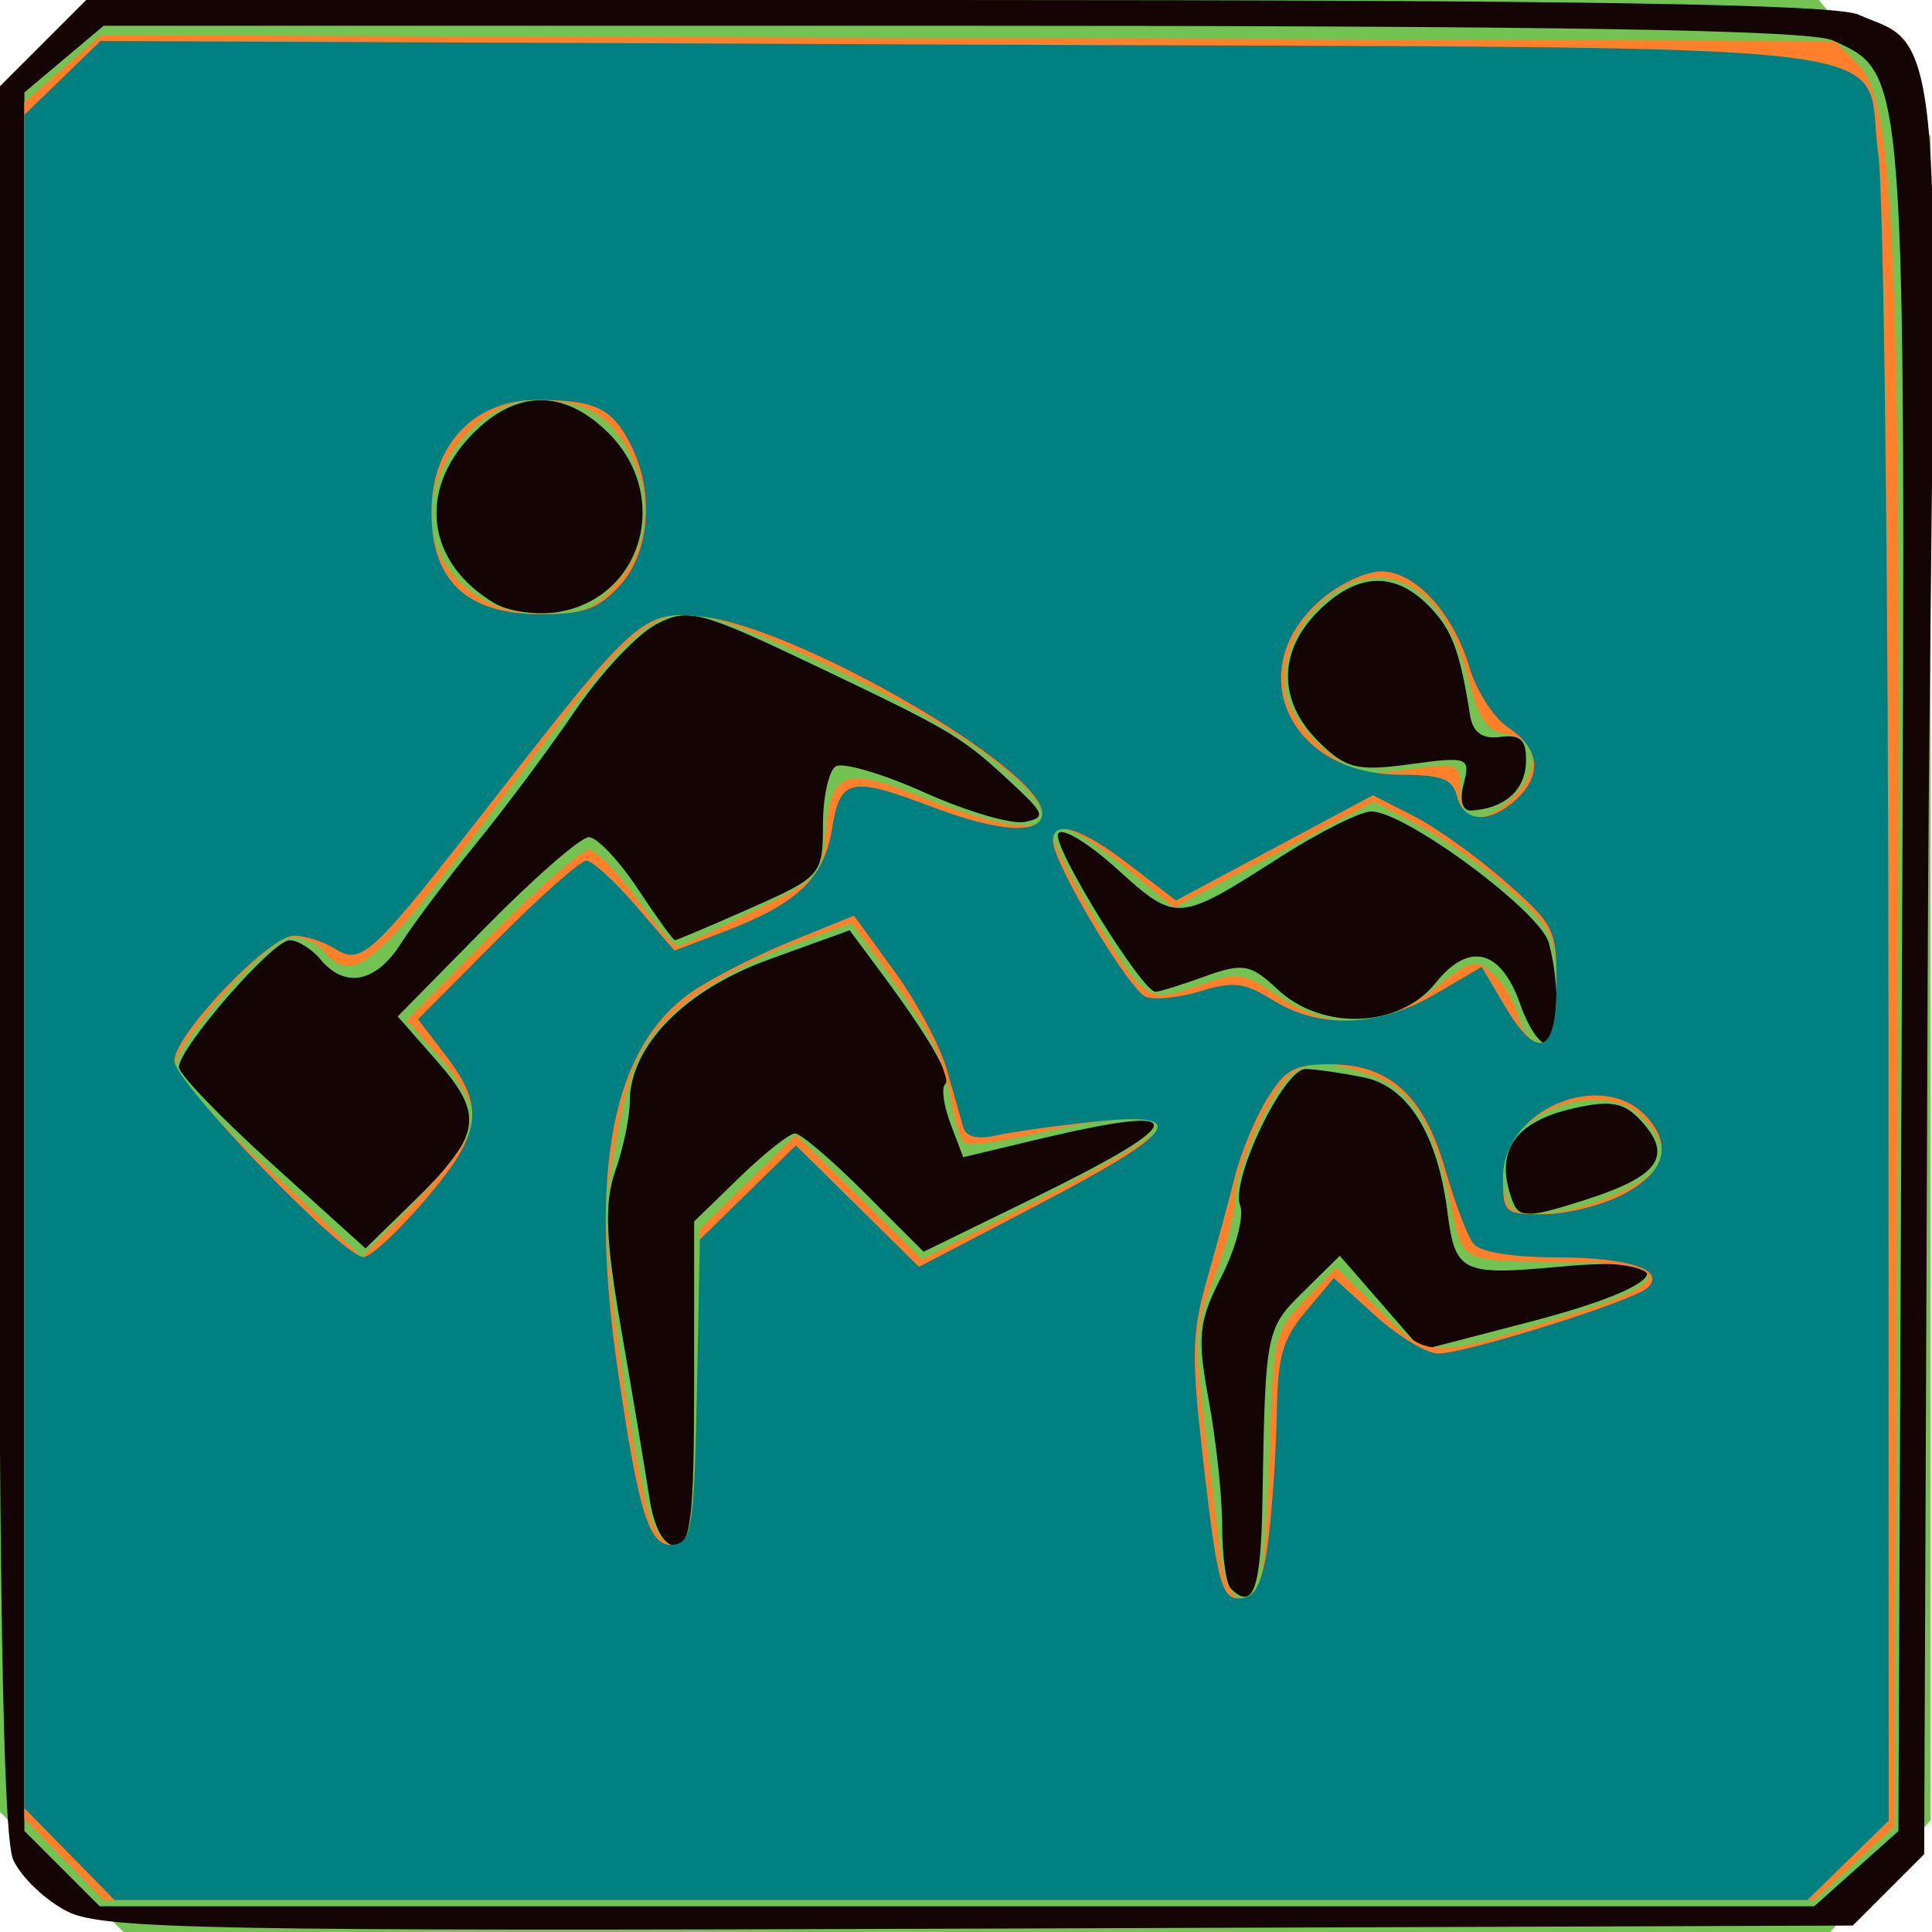 <?xml version="1.0" encoding="UTF-8" standalone="no"?>
<svg
   xmlns:dc="http://purl.org/dc/elements/1.1/"
   xmlns:cc="http://creativecommons.org/ns#"
   xmlns:rdf="http://www.w3.org/1999/02/22-rdf-syntax-ns#"
   xmlns:svg="http://www.w3.org/2000/svg"
   xmlns="http://www.w3.org/2000/svg"
   xmlns:sodipodi="http://sodipodi.sourceforge.net/DTD/sodipodi-0.dtd"
   xmlns:inkscape="http://www.inkscape.org/namespaces/inkscape"
   id="svg2832"
   version="1.1"
   inkscape:version="1.0.1 (c497b03c, 2020-09-10)"
   width="150"
   height="150"
   sodipodi:docname="p0106011_Scuole_verdescuro.svg">
  <defs
     id="defs2836">
    <inkscape:perspective
       sodipodi:type="inkscape:persp3d"
       inkscape:vp_x="0 : 0.5 : 1"
       inkscape:vp_y="0 : 1000 : 0"
       inkscape:vp_z="1 : 0.5 : 1"
       inkscape:persp3d-origin="0.5 : 0.33333333 : 1"
       id="perspective2840" />
  </defs>
  <sodipodi:namedview
     pagecolor="#ffffff"
     bordercolor="#666666"
     borderopacity="1"
     objecttolerance="10"
     gridtolerance="10"
     guidetolerance="10"
     inkscape:pageopacity="0"
     inkscape:pageshadow="2"
     inkscape:window-width="1680"
     inkscape:window-height="942"
     id="namedview2834"
     showgrid="false"
     inkscape:zoom="1.2020815"
     inkscape:cx="104.62542"
     inkscape:cy="34.379233"
     inkscape:window-x="0"
     inkscape:window-y="23"
     inkscape:window-maximized="1"
     inkscape:current-layer="svg2832"
     inkscape:document-rotation="0" />
  <g
     id="g2852"
     transform="translate(-15.696,0.882)">
    <path
       sodipodi:nodetypes="ccccccccccccc"
       style="fill:#72c351"
       d="m 15.588,74.118 l 0,-66.618 l 8.235,-8.382 l 66.765,0 l 66.324,0 l 8.676,10.588 l 0,64.412 l 0,66.324 l -7.794,8.676 l -67.206,0 l -65.294,0 l -9.706,-9.412 l 0,-65.588 z"
       id="path2848" />
    <path
       sodipodi:nodetypes="cscccccsscccccccccscccccccccccccsssssssscccccsccssscccsccccccscccsccssssssssssssssssscccccccsssccssssssssssccsssssssscccsssc"
       style="fill:#140404"
       d="m 20.971,147.546 c -1.714,-0.852 -3.627,-2.668 -4.25,-4.035 c -0.808,-1.774 -1.133,-21.85 -1.133,-70.039 l 0,-67.553 l 3.4,-3.4 l 3.4,-3.4 l 67.553,0 c 48.386,0 68.262,0.323 70.052,1.139 c 2.831,1.29 4.835,0.804 5.507,9.739 c 0.69,9.168 0.008,28.208 -0.141,65.544 l -0.271,67.533 l -2.772,2.772 l -2.772,2.772 l -67.728,0.238 c -59.465,0.209 -68.108,0.049 -70.845,-1.311 z m 138.851,-3.345 l 3.266,-2.918 l 0.271,-65.637 c 0.296,-71.651 0.36,-70.781 -5.366,-73.39 C 156.205,1.442 136.75,1.118 89.618,1.118 l -65.876,0 L 20.665,3.707 l -3.077,2.589 l 0,67.488 l 0,67.488 l 2.923,2.923 l 2.923,2.923 l 66.561,0 l 66.561,0 l 3.266,-2.918 l -1e-5,0 z M 111.255,122.451 c -0.367,-0.367 -0.667,-2.534 -0.667,-4.816 c 0,-2.282 -0.469,-6.688 -1.043,-9.79 c -0.918,-4.965 -0.799,-6.117 0.991,-9.626 c 1.118,-2.192 1.768,-4.678 1.443,-5.523 c -0.755,-1.968 3.374,-10.578 5.073,-10.578 c 0.707,0 2.743,0.291 4.523,0.648 c 3.418,0.684 5.734,4.406 6.498,10.441 c 0.596,4.713 1.107,4.963 8.709,4.256 c 9.99,-0.928 8.754,1.402 -2.265,4.271 l -8.43,2.195 l -3.185,-3.656 l -3.185,-3.656 l -2.815,2.773 c -2.934,2.89 -2.971,3.076 -3.19,16.227 c -0.115,6.908 -0.715,8.576 -2.458,6.833 z m -45.145,-7.083 c -0.313,-2.062 -1.287,-7.885 -2.165,-12.938 c -1.238,-7.132 -1.345,-9.906 -0.476,-12.399 c 0.616,-1.766 1.119,-4.169 1.119,-5.34 c 0,-4.351 4.254,-8.706 10.83,-11.087 l 6.241,-2.26 l 2.332,3.137 c 3.881,5.22 5.633,8.268 5.073,8.828 c -0.292,0.292 -0.093,1.684 0.442,3.093 l 0.974,2.561 l 5.804,-1.387 c 12.086,-2.888 11.999,-1.473 -0.279,4.525 l -8.6,4.202 L 82.812,91.71 c -2.526,-2.526 -4.951,-4.593 -5.39,-4.593 c -0.439,0 -2.381,1.537 -4.316,3.417 l -3.518,3.417 l 0,12.583 c 0,10.344 -0.259,12.583 -1.455,12.583 c -0.913,0 -1.667,-1.396 -2.024,-3.75 z M 36.833,89.499 c -3.985,-3.601 -7.245,-6.986 -7.245,-7.524 c 0,-1.508 7.275,-9.858 8.589,-9.858 c 0.641,0 1.726,0.675 2.411,1.5 c 1.891,2.278 4.307,1.792 6.242,-1.256 c 0.958,-1.509 3.58,-4.994 5.825,-7.744 c 2.245,-2.75 5.709,-7.395 7.697,-10.322 c 1.988,-2.927 4.823,-5.947 6.3,-6.711 c 2.502,-1.294 3.36,-1.067 12.56,3.322 c 10.569,5.042 11.155,5.396 15.22,9.186 c 2.376,2.216 2.461,2.514 0.806,2.842 c -1.017,0.202 -4.505,-0.825 -7.753,-2.283 c -3.247,-1.457 -6.353,-2.372 -6.901,-2.033 c -0.548,0.339 -0.997,2.395 -0.997,4.57 c 0,3.841 -0.16,4.024 -5.624,6.441 c -3.093,1.368 -5.734,2.487 -5.867,2.487 c -0.133,0 -1.434,-1.8 -2.89,-4 c -1.456,-2.2 -3.162,-4 -3.791,-4 c -0.629,0 -4.225,3.131 -7.992,6.958 l -6.849,6.958 l 3.083,3.512 c 3.662,4.171 3.399,5.732 -1.83,10.838 l -3.751,3.663 l -7.245,-6.547 z m 96.319,2.925 c -1.481,-3.861 0.048,-6.203 4.74,-7.262 c 2.906,-0.655 3.918,-0.456 5.268,1.035 c 2.437,2.693 1.306,4.258 -4.389,6.079 c -4.41,1.41 -5.127,1.429 -5.619,0.147 z m 0.581,-15.319 c -1.497,-4.294 -3.99,-4.92 -6.593,-1.655 c -2.783,3.49 -8.801,3.723 -12.259,0.475 c -2.083,-1.957 -2.691,-2.065 -5.635,-1 c -1.815,0.656 -3.542,1.194 -3.838,1.194 c -1.035,0 -7.935,-11.157 -7.572,-12.245 c 0.201,-0.604 2.25,0.603 4.552,2.683 c 4.661,4.211 4.725,4.207 12.717,-0.906 c 3.037,-1.943 6.213,-3.532 7.057,-3.532 c 2.635,0 13.131,7.767 13.782,10.199 c 0.916,3.42 0.771,7.801 -0.259,7.801 c -0.496,0 -1.375,-1.356 -1.953,-3.013 z m -4.394,-17.144 c 0.535,-2.046 0.321,-2.124 -4.15,-1.511 c -4.137,0.567 -5.014,0.347 -7.158,-1.797 c -3.118,-3.118 -3.113,-6.955 0.011,-10.08 c 2.967,-2.967 5.869,-3.131 8.52,-0.48 c 1.84,1.84 2.472,3.492 3.261,8.525 c 0.215,1.371 0.961,1.91 2.372,1.715 c 1.579,-0.218 2.039,0.248 1.975,2 c -0.079,2.164 -1.67,3.558 -4.239,3.714 c -0.701,0.043 -0.934,-0.78 -0.592,-2.087 l 4e-5,0 z M 54.088,45.951 C 48.862,42.846 48.089,37.292 52.275,32.922 c 3.433,-3.583 7.203,-3.642 10.677,-0.168 c 4.859,4.859 2.66,12.754 -3.864,13.871 c -1.65,0.283 -3.9,-0.021 -5,-0.674 z"
       id="path2846" />
  </g>
  <path
     style="fill:#ff7f2a;stroke-width:0.832"
     d="M 4.967,144.362 1.887,141.207 V 74.569 7.931 L 4.849,5.33 7.811,2.729 75.121,2.956 l 67.31,0.227 1.806,1.807 c 2.926,2.927 3.383,14.533 3.087,78.327 l -0.272,58.504 -3.107,2.848 -3.107,2.848 H 74.442 8.048 Z M 97.919,122.352 c 0.218,-1.029 0.519,-5.698 0.668,-10.374 0.259,-8.087 0.39,-8.625 2.697,-11.033 l 2.425,-2.531 3.465,3.401 c 3.897,3.824 3.652,3.827 16.003,-0.179 6.929,-2.248 6.345,-3.603 -1.579,-3.662 -8.387,-0.063 -7.991,0.138 -9.001,-4.571 -1.298,-6.051 -2.968,-8.797 -5.991,-9.851 -5.051,-1.761 -6.348,-1.278 -8.622,3.21 -1.152,2.272 -2.094,5.066 -2.094,6.208 0,1.142 -0.741,3.955 -1.646,6.252 -1.47,3.729 -1.554,4.909 -0.784,11.053 0.474,3.783 1.05,8.469 1.281,10.414 0.458,3.861 2.487,4.924 3.177,1.664 z m -44.128,-3.604 c 0.278,-0.724 0.505,-6.261 0.505,-12.305 V 95.454 l 3.748,-3.678 3.748,-3.678 4.888,4.837 4.888,4.837 9.249,-4.731 c 5.087,-2.602 9.249,-5.073 9.249,-5.492 0,-1.09 -3.8,-0.917 -9.545,0.434 -2.733,0.643 -5.259,0.99 -5.613,0.771 C 74.555,88.536 74.027,86.861 73.734,85.033 73.258,82.056 71.927,79.611 67.477,73.545 l -1.377,-1.878 -5.101,1.86 c -2.806,1.023 -6.592,3.208 -8.413,4.857 -3.328,3.011 -3.851,4.378 -5.471,14.301 -0.471,2.882 1.449,17.858 3.11,24.259 0.832,3.206 2.673,4.137 3.568,1.804 z M 36.826,86.89 c 0,-0.939 -1.183,-3.056 -2.63,-4.703 l -2.63,-2.995 6.562,-6.6 c 3.609,-3.63 7.015,-6.6 7.569,-6.6 0.554,0 2.217,1.685 3.696,3.744 1.479,2.059 2.906,3.735 3.171,3.724 0.266,-0.011 2.916,-1.227 5.89,-2.704 5.293,-2.628 5.413,-2.759 5.665,-6.265 0.326,-4.521 1.497,-4.98 7.031,-2.756 10.399,4.179 13.058,2.633 5.398,-3.139 C 71.306,54.645 56.635,47.689 53.545,47.689 c -3.436,0 -4.975,1.527 -15.046,14.925 -9.397,12.502 -11.109,13.943 -13.353,11.239 -0.588,-0.708 -1.83,-1.176 -2.761,-1.04 -1.767,0.259 -8.852,8.303 -8.852,10.05 0,0.553 3.276,4.097 7.279,7.875 l 7.279,6.87 4.367,-4.506 c 2.402,-2.478 4.367,-5.274 4.367,-6.214 z m 88.804,5.744 c 3.931,-1.784 4.394,-3.323 1.785,-5.932 -3.151,-3.151 -10.728,-0.237 -10.728,4.127 0,1.286 0.25,2.587 0.555,2.892 1.024,1.024 4.823,0.531 8.388,-1.087 z m -4.783,-15.924 c 0,-3.942 -0.259,-4.493 -3.521,-7.474 -1.937,-1.77 -5.131,-4.067 -7.098,-5.103 l -3.578,-1.885 -7.759,4.103 -7.759,4.103 -3.738,-3.063 c -3.438,-2.817 -5.647,-3.817 -5.647,-2.556 0,1.124 5.27,10.301 6.614,11.518 1.265,1.144 1.84,1.163 4.701,0.153 3.056,-1.078 3.442,-1.026 6.14,0.822 4.071,2.789 8.135,2.609 12.092,-0.535 2.91,-2.313 3.269,-2.405 4.615,-1.187 0.803,0.727 1.688,2.229 1.966,3.339 0.279,1.11 1.061,2.019 1.739,2.019 0.927,0 1.232,-1.052 1.232,-4.256 z m -3.276,-14.929 c 2.118,-2.118 1.796,-4.436 -0.666,-4.788 -1.384,-0.198 -2.076,-1.135 -2.763,-3.744 -1.214,-4.608 -2.908,-7.124 -5.447,-8.09 -4.36,-1.658 -9.8,3.792 -8.833,8.849 0.212,1.11 1.525,2.977 2.917,4.149 2.231,1.877 3.01,2.064 6.556,1.577 3.92,-0.539 4.025,-0.497 4.025,1.604 0,2.646 1.816,2.837 4.211,0.443 z M 47.983,45.13 c 2.456,-2.919 2.764,-6.326 0.897,-9.936 -1.547,-2.991 -3.586,-4.143 -7.338,-4.143 -3.903,0 -8.044,4.544 -8.044,8.828 0,4.454 3.694,7.81 8.597,7.81 3.148,0 4.071,-0.402 5.887,-2.559 z"
     id="path18" />
  <path
     style="fill:#008080;stroke-width:0.832"
     d="M 5.388,143.949 1.887,140.382 V 74.65 8.917 L 4.845,6.05 7.803,3.183 74.932,3.462 c 76.838,0.319 69.587,-0.552 70.899,8.522 0.425,2.938 0.78,33.248 0.789,67.356 l 0.017,62.015 -3.155,3.08 -3.155,3.08 H 74.608 8.888 Z M 98.512,119.223 c 0.298,-2.512 0.579,-6.878 0.624,-9.702 0.068,-4.249 0.456,-5.58 2.25,-7.712 l 2.168,-2.577 3.242,2.929 c 1.783,1.611 3.97,2.929 4.86,2.929 2.142,0 15.202,-4.103 16.255,-5.106 1.469,-1.399 -1.424,-2.355 -7.17,-2.368 -3.398,-0.007 -5.833,-0.412 -6.347,-1.053 -0.458,-0.572 -1.443,-3.168 -2.189,-5.769 -1.642,-5.726 -4.316,-8.166 -8.952,-8.166 -2.746,0 -3.476,0.403 -4.889,2.704 -0.914,1.487 -2.036,4.201 -2.494,6.031 -0.458,1.83 -1.434,5.433 -2.17,8.006 -1.153,4.035 -1.203,5.867 -0.364,13.31 1.201,10.64 1.505,11.706 3.249,11.374 1.007,-0.192 1.533,-1.511 1.926,-4.831 z m -44.402,-11.289 0.23,-11.692 3.726,-3.657 3.726,-3.657 4.779,4.714 4.779,4.714 9.091,-4.744 c 11.07,-5.777 12.148,-7.327 4.54,-6.527 -2.922,0.307 -6.337,0.783 -7.59,1.058 -1.546,0.339 -2.384,0.135 -2.609,-0.635 -0.182,-0.624 -0.754,-2.632 -1.27,-4.462 -0.516,-1.83 -2.35,-5.268 -4.075,-7.641 L 66.302,71.091 61.495,73.044 c -2.644,1.074 -6.099,2.828 -7.679,3.897 -6.278,4.248 -8.154,13.797 -5.825,29.639 1.661,11.294 2.463,13.704 4.436,13.326 1.288,-0.247 1.48,-1.612 1.683,-11.971 z M 33.019,93.146 c 4.384,-5.132 4.677,-7.141 1.623,-11.145 l -2.185,-2.865 6.116,-6.157 c 3.364,-3.386 6.489,-6.157 6.946,-6.157 0.457,0 2.183,1.571 3.838,3.492 l 3.008,3.492 3.83,-1.463 c 5.725,-2.186 7.786,-4.147 8.401,-7.99 0.63,-3.942 1.426,-4.115 7.805,-1.69 5.177,1.967 8.518,2.156 8.518,0.48 0,-3.435 -19.003,-14.438 -26.371,-15.268 -4.562,-0.514 -5.197,0.039 -16.038,13.964 -9.742,12.514 -10.404,13.136 -12.552,11.795 -0.872,-0.544 -2.287,-0.99 -3.146,-0.99 -1.928,0 -9.276,7.701 -9.276,9.722 0,1.635 13.108,15.235 14.683,15.235 0.547,0 2.707,-2.006 4.802,-4.457 z m 92.818,-0.328 c 3.373,-1.686 4.082,-3.82 2.026,-6.092 -3.467,-3.831 -11.175,-0.591 -11.175,4.698 0,2.74 0.121,2.851 3.12,2.85 1.716,-7.16e-4 4.429,-0.656 6.029,-1.456 z m -4.989,-16.358 c 0,-4.331 -0.153,-4.639 -3.951,-7.988 -2.173,-1.916 -5.38,-4.214 -7.126,-5.107 l -3.174,-1.623 -7.649,4.087 -7.649,4.087 -3.64,-2.794 c -3.727,-2.861 -5.91,-3.538 -5.91,-1.834 0,1.683 5.914,11.606 7.215,12.105 0.688,0.264 2.599,0.066 4.247,-0.44 2.554,-0.784 3.386,-0.678 5.64,0.715 3.647,2.254 8.199,2.079 12.571,-0.484 l 3.614,-2.118 1.74,2.95 c 2.614,4.43 4.072,3.873 4.072,-1.555 z m -3.185,-14.342 c 2.1,-1.9 1.903,-4.005 -0.524,-5.595 -1.135,-0.744 -2.493,-2.836 -3.052,-4.702 -1.278,-4.267 -4.215,-7.46 -6.861,-7.46 -1.131,0 -3.18,0.946 -4.554,2.102 -6.351,5.344 -2.722,13.645 5.984,13.685 3.321,0.015 4.106,0.311 4.464,1.682 0.529,2.022 2.489,2.146 4.543,0.287 z M 48.097,45.488 c 2.383,-2.571 2.738,-7.345 0.823,-11.05 -1.433,-2.772 -2.748,-3.387 -7.234,-3.387 -4.901,0 -8.187,3.496 -8.187,8.711 0,5.351 2.756,7.927 8.48,7.927 3.341,0 4.446,-0.398 6.118,-2.201 z"
     id="path19" />
</svg>

